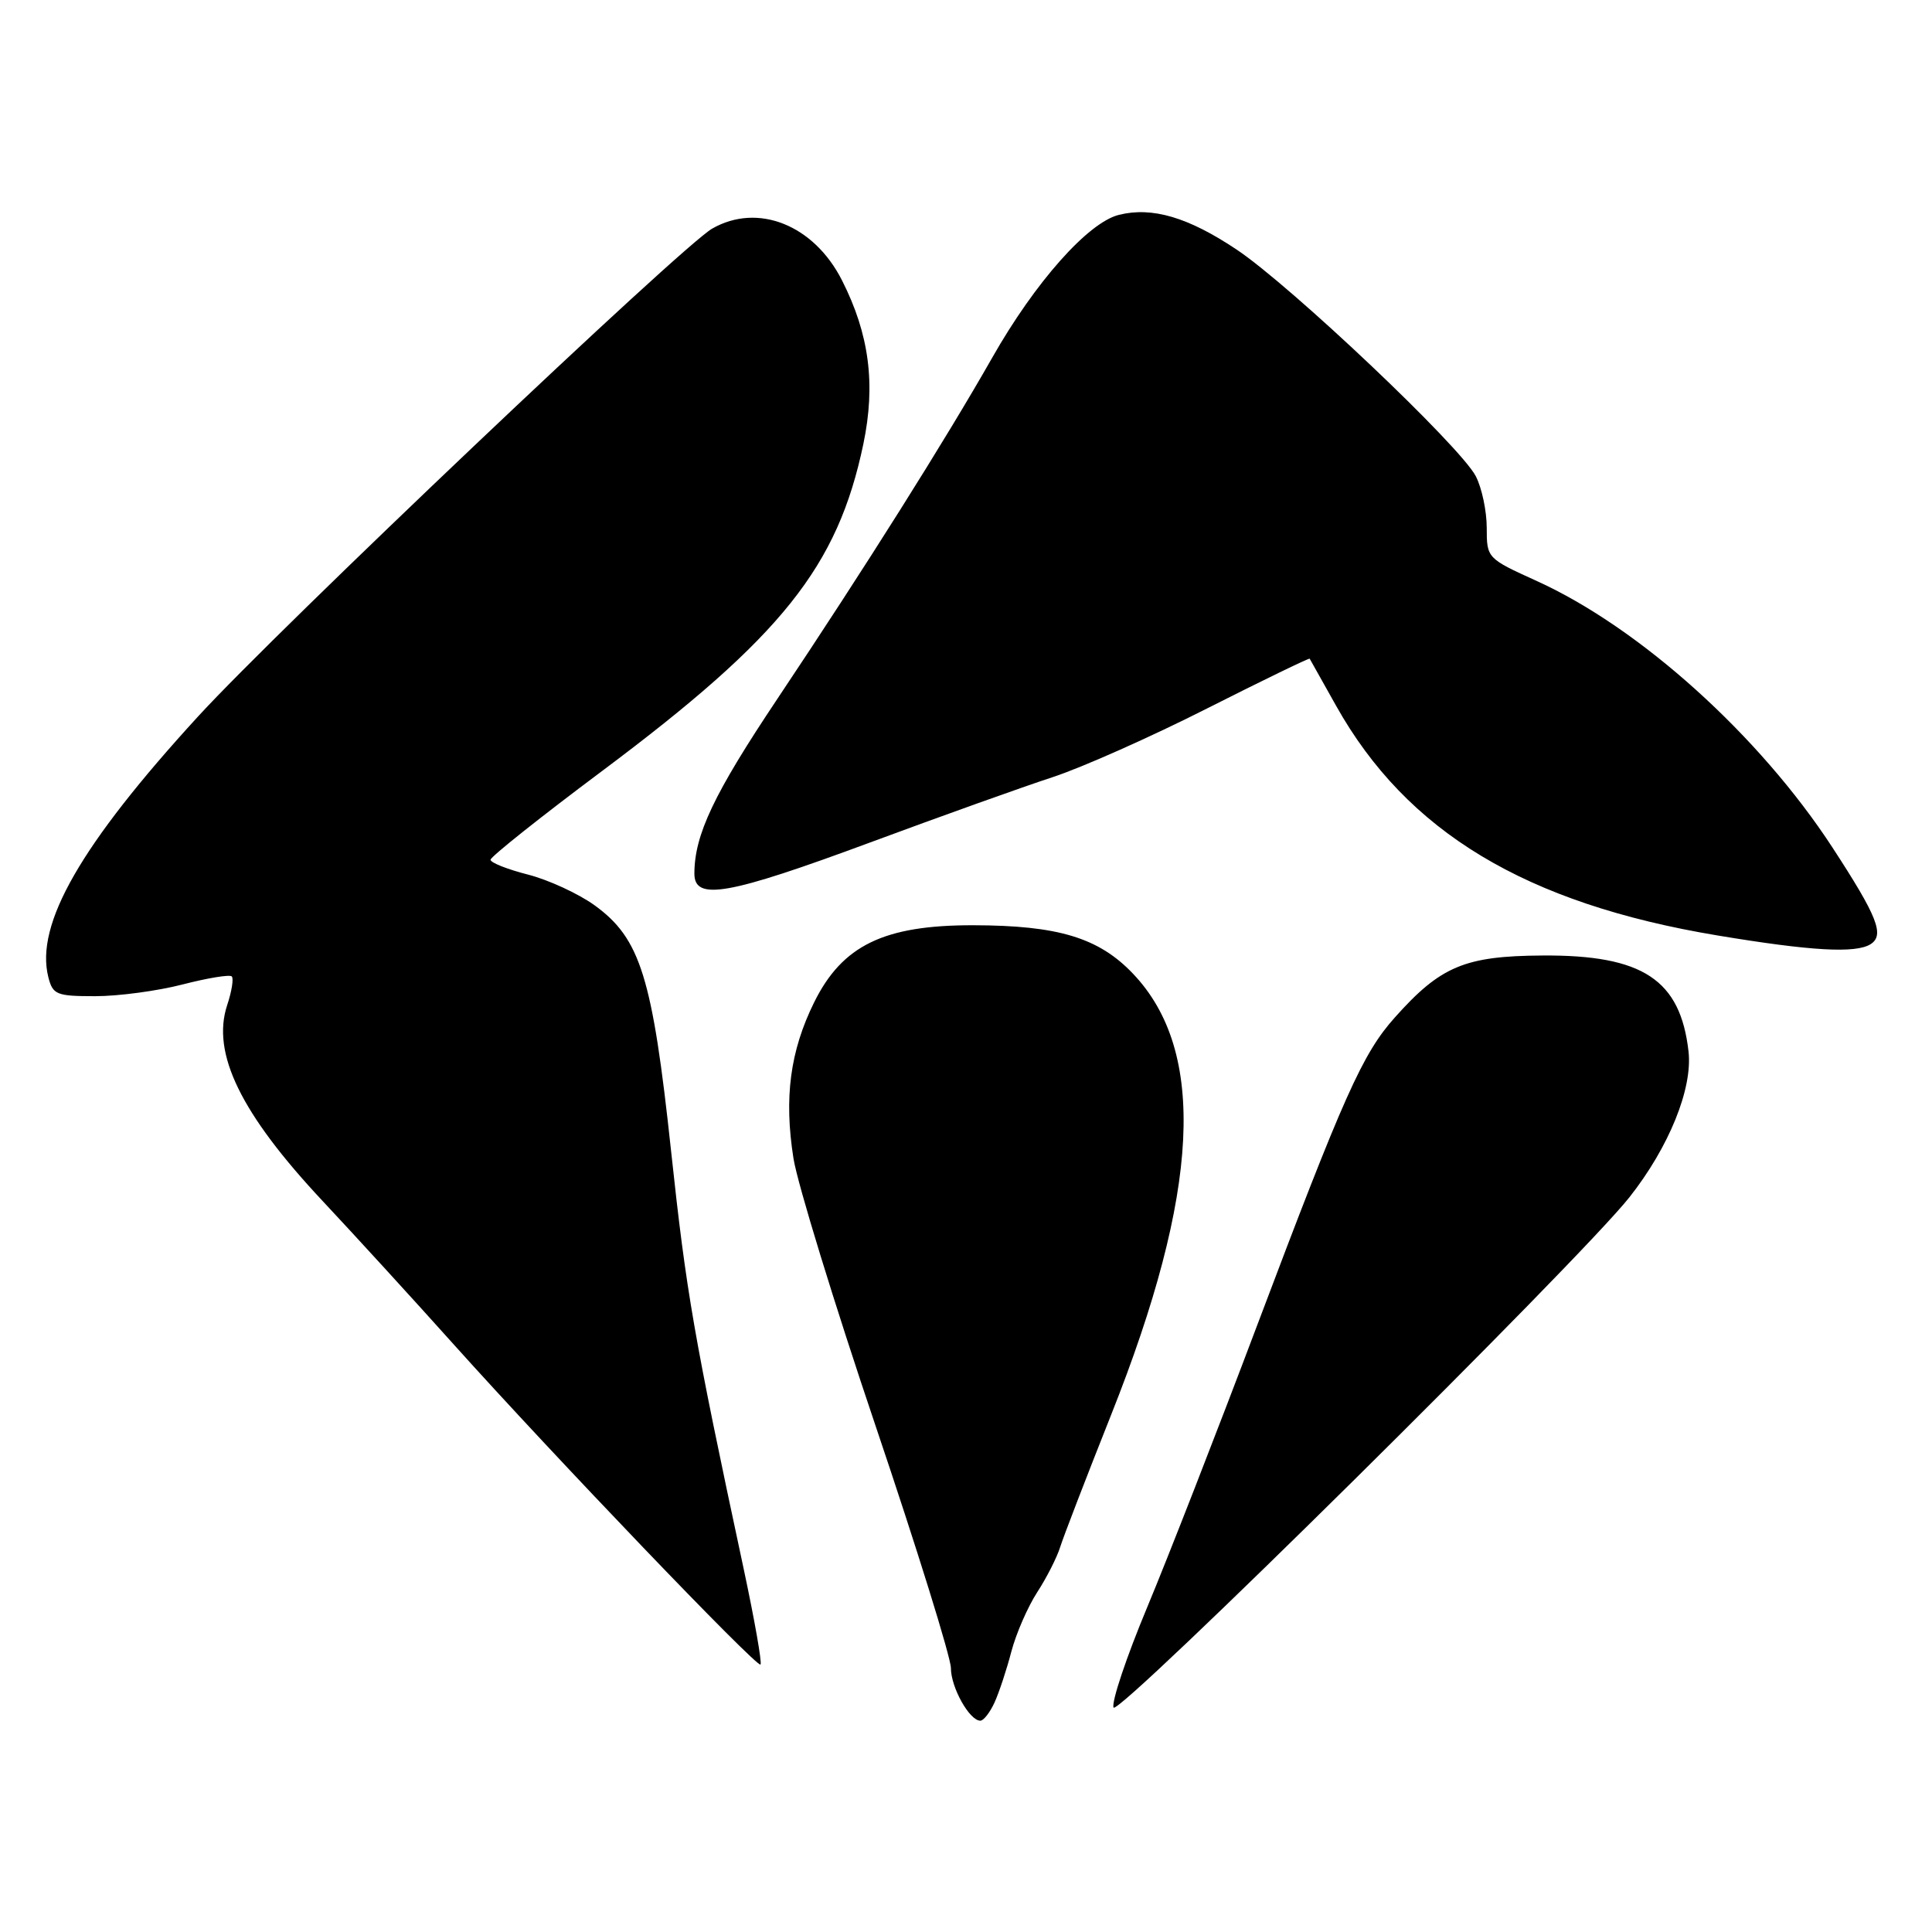 <?xml version="1.0" encoding="UTF-8" standalone="no"?>
<!DOCTYPE svg PUBLIC "-//W3C//DTD SVG 1.1//EN" "http://www.w3.org/Graphics/SVG/1.1/DTD/svg11.dtd" >
<svg xmlns="http://www.w3.org/2000/svg" xmlns:xlink="http://www.w3.org/1999/xlink" version="1.1" viewBox="0 0 256 256">
 <g >
 <path fill="currentColor"
d=" M 131.78 225.59 C 132.38 224.27 133.39 221.23 134.01 218.84 C 134.64 216.45 136.18 212.92 137.43 210.99 C 138.69 209.05 140.06 206.35 140.48 204.99 C 140.91 203.62 143.94 195.75 147.22 187.50 C 159.01 157.87 159.93 139.31 150.13 129.02 C 145.59 124.25 140.21 122.62 128.96 122.60 C 117.13 122.58 111.61 125.26 107.87 132.83 C 104.69 139.28 103.87 145.47 105.14 153.50 C 105.66 156.80 110.56 172.78 116.04 189.00 C 121.52 205.22 126.00 219.64 126.00 221.03 C 126.00 223.59 128.46 228.00 129.90 228.00 C 130.33 228.00 131.17 226.92 131.78 225.59 Z  M 215.91 158.64 C 221.15 152.00 224.29 144.26 223.74 139.34 C 222.66 129.80 217.67 126.52 204.39 126.61 C 194.12 126.67 190.89 128.02 184.85 134.79 C 180.54 139.60 178.10 145.07 166.52 175.77 C 161.28 189.67 154.75 206.41 152.01 212.97 C 149.27 219.53 147.26 225.51 147.55 226.26 C 148.06 227.59 209.30 167.01 215.91 158.64 Z  M 98.53 207.83 C 91.91 176.91 90.94 171.31 88.92 152.50 C 86.45 129.46 84.86 124.36 78.79 119.96 C 76.67 118.43 72.70 116.59 69.97 115.89 C 67.23 115.19 65.00 114.31 65.00 113.92 C 65.00 113.53 71.66 108.23 79.81 102.14 C 103.63 84.32 110.99 75.11 114.40 58.83 C 116.05 50.91 115.19 44.29 111.57 37.15 C 107.85 29.80 100.42 26.83 94.37 30.29 C 90.35 32.58 36.81 83.39 26.23 94.95 C 10.72 111.89 4.64 122.46 6.40 129.46 C 6.99 131.80 7.48 132.00 12.62 132.00 C 15.70 132.00 20.91 131.30 24.22 130.44 C 27.52 129.59 30.44 129.11 30.71 129.38 C 30.98 129.65 30.71 131.36 30.10 133.19 C 28.00 139.56 31.90 147.56 42.76 159.15 C 47.06 163.74 54.81 172.22 59.99 178.00 C 73.38 192.93 100.31 221.03 100.77 220.56 C 100.99 220.34 99.98 214.62 98.53 207.83 Z  M 247.86 125.11 C 249.75 123.91 248.77 121.44 242.81 112.30 C 233.12 97.44 217.29 83.18 203.60 76.97 C 197.05 74.00 197.00 73.95 197.00 69.94 C 197.00 67.72 196.35 64.64 195.55 63.10 C 193.51 59.15 171.05 37.87 163.86 33.07 C 157.44 28.78 152.66 27.37 148.26 28.47 C 144.18 29.48 137.16 37.39 131.50 47.35 C 125.28 58.29 114.60 75.25 103.00 92.61 C 94.59 105.19 92.02 110.61 92.01 115.75 C 92.00 119.40 96.44 118.62 115.30 111.63 C 124.76 108.12 135.65 104.23 139.50 102.97 C 143.35 101.71 152.55 97.62 159.95 93.87 C 167.35 90.13 173.46 87.17 173.54 87.28 C 173.61 87.40 175.19 90.20 177.03 93.50 C 186.40 110.23 202.15 119.72 227.56 123.95 C 239.99 126.02 245.89 126.35 247.86 125.11 Z "/>
</g>
</svg>